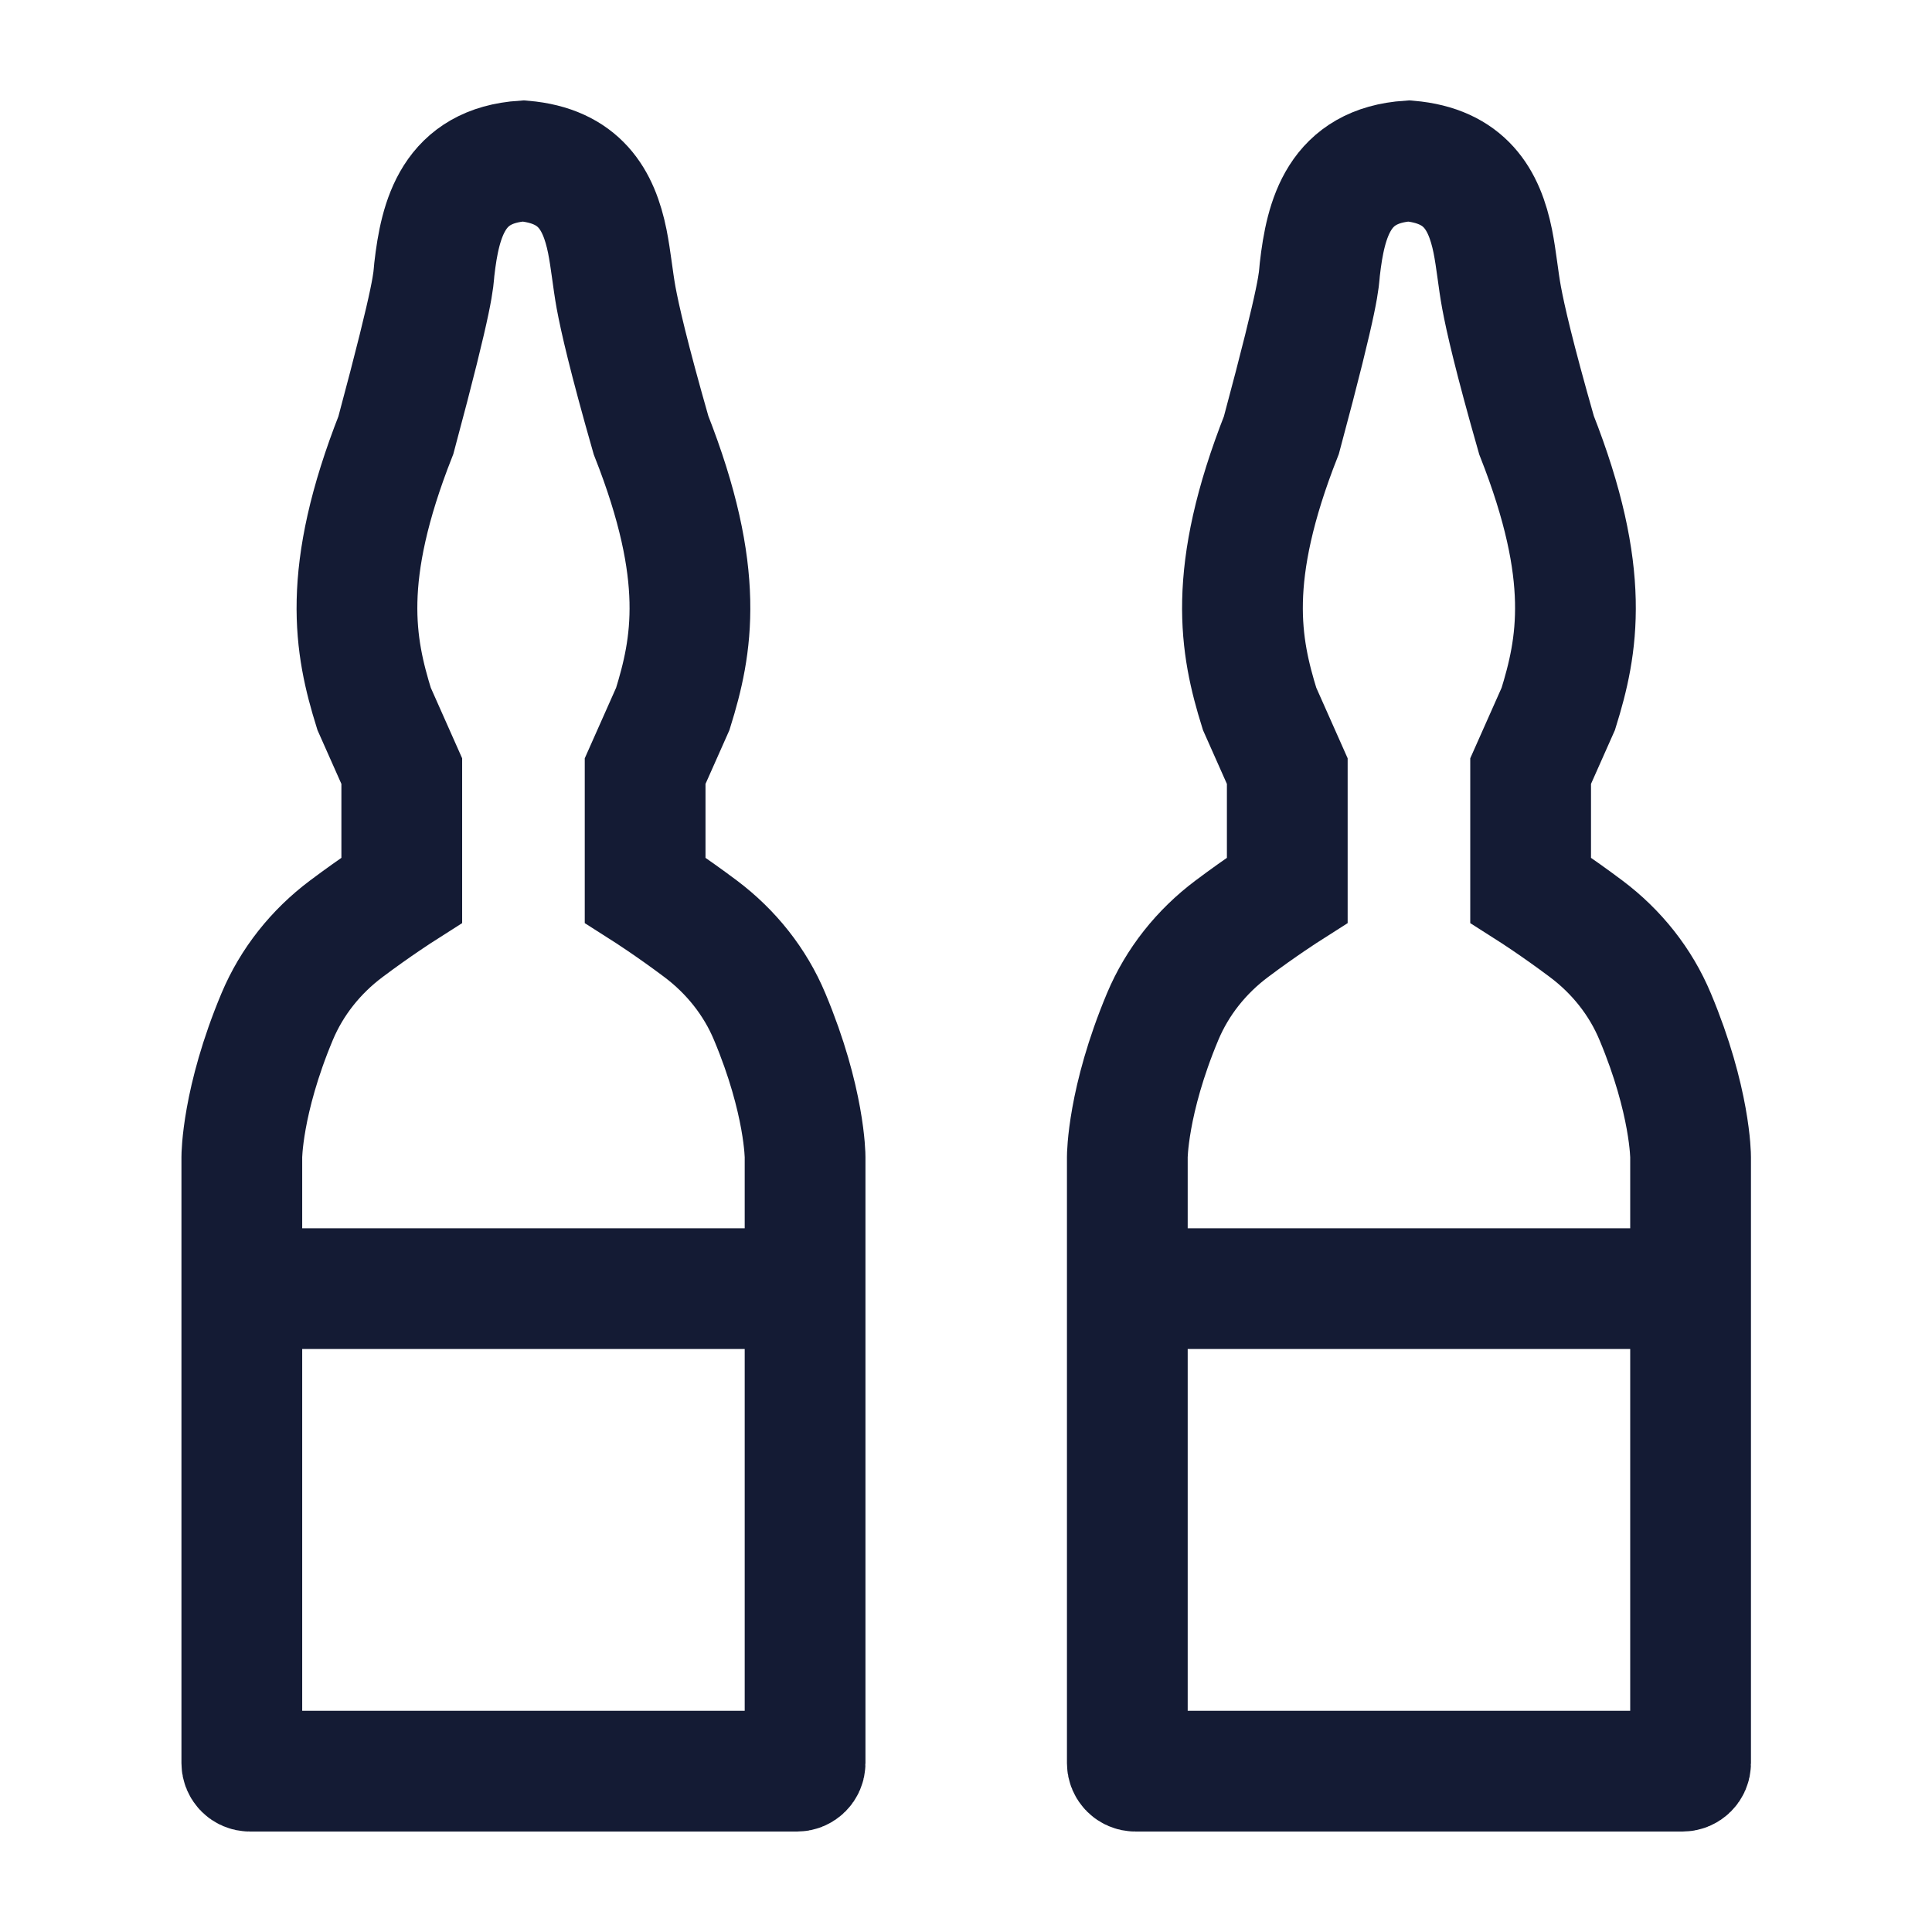 <svg width="24" height="24" viewBox="0 0 24 24" fill="none" xmlns="http://www.w3.org/2000/svg">
<path d="M10 16.008H3" stroke="#141B34" stroke-width="1.5" stroke-linejoin="round"/>
<path d="M21 16.008H14" stroke="#141B34" stroke-width="1.5" stroke-linejoin="round"/>
<path d="M5.395 3.348C5.468 2.709 5.634 2.056 6.501 1.999C7.2 2.059 7.439 2.479 7.544 2.997C7.59 3.228 7.611 3.465 7.653 3.697C7.7 3.951 7.808 4.429 8.087 5.405C8.772 7.143 8.599 8.029 8.358 8.805L8.014 9.579V11.056C8.014 11.056 8.331 11.258 8.705 11.539C9.08 11.821 9.38 12.195 9.561 12.629C10.001 13.677 10.001 14.373 10.001 14.373C10.001 14.373 10.001 14.373 10.001 14.373V21.902C10.001 21.957 9.956 22.002 9.901 22.002H3.104C3.049 22.002 3.004 21.957 3.004 21.902V14.373C3.004 14.373 3.004 14.373 3.004 14.373C3.004 14.373 3.004 13.677 3.443 12.629C3.625 12.195 3.924 11.821 4.3 11.539C4.674 11.258 4.991 11.056 4.991 11.056V9.579L4.647 8.805C4.406 8.029 4.233 7.143 4.918 5.405C5.406 3.589 5.38 3.485 5.395 3.348Z" stroke="#141B34" stroke-width="1.5"/>
<path d="M16.395 3.348C16.468 2.709 16.634 2.056 17.501 1.999C18.2 2.059 18.439 2.479 18.544 2.997C18.59 3.228 18.61 3.465 18.653 3.697C18.7 3.951 18.808 4.429 19.087 5.405C19.772 7.143 19.599 8.029 19.358 8.805L19.014 9.579V11.056C19.014 11.056 19.331 11.258 19.705 11.539C20.081 11.821 20.38 12.195 20.561 12.629C21.001 13.677 21.001 14.373 21.001 14.373V21.902C21.001 21.957 20.956 22.002 20.901 22.002H14.104C14.049 22.002 14.004 21.957 14.004 21.902V14.373C14.004 14.373 14.004 14.373 14.004 14.373C14.004 14.373 14.004 13.677 14.443 12.629C14.625 12.195 14.924 11.821 15.3 11.539C15.674 11.258 15.991 11.056 15.991 11.056V9.579L15.647 8.805C15.406 8.029 15.233 7.143 15.918 5.405C16.406 3.589 16.38 3.485 16.395 3.348Z" stroke="#141B34" stroke-width="1.5"/>
</svg>
